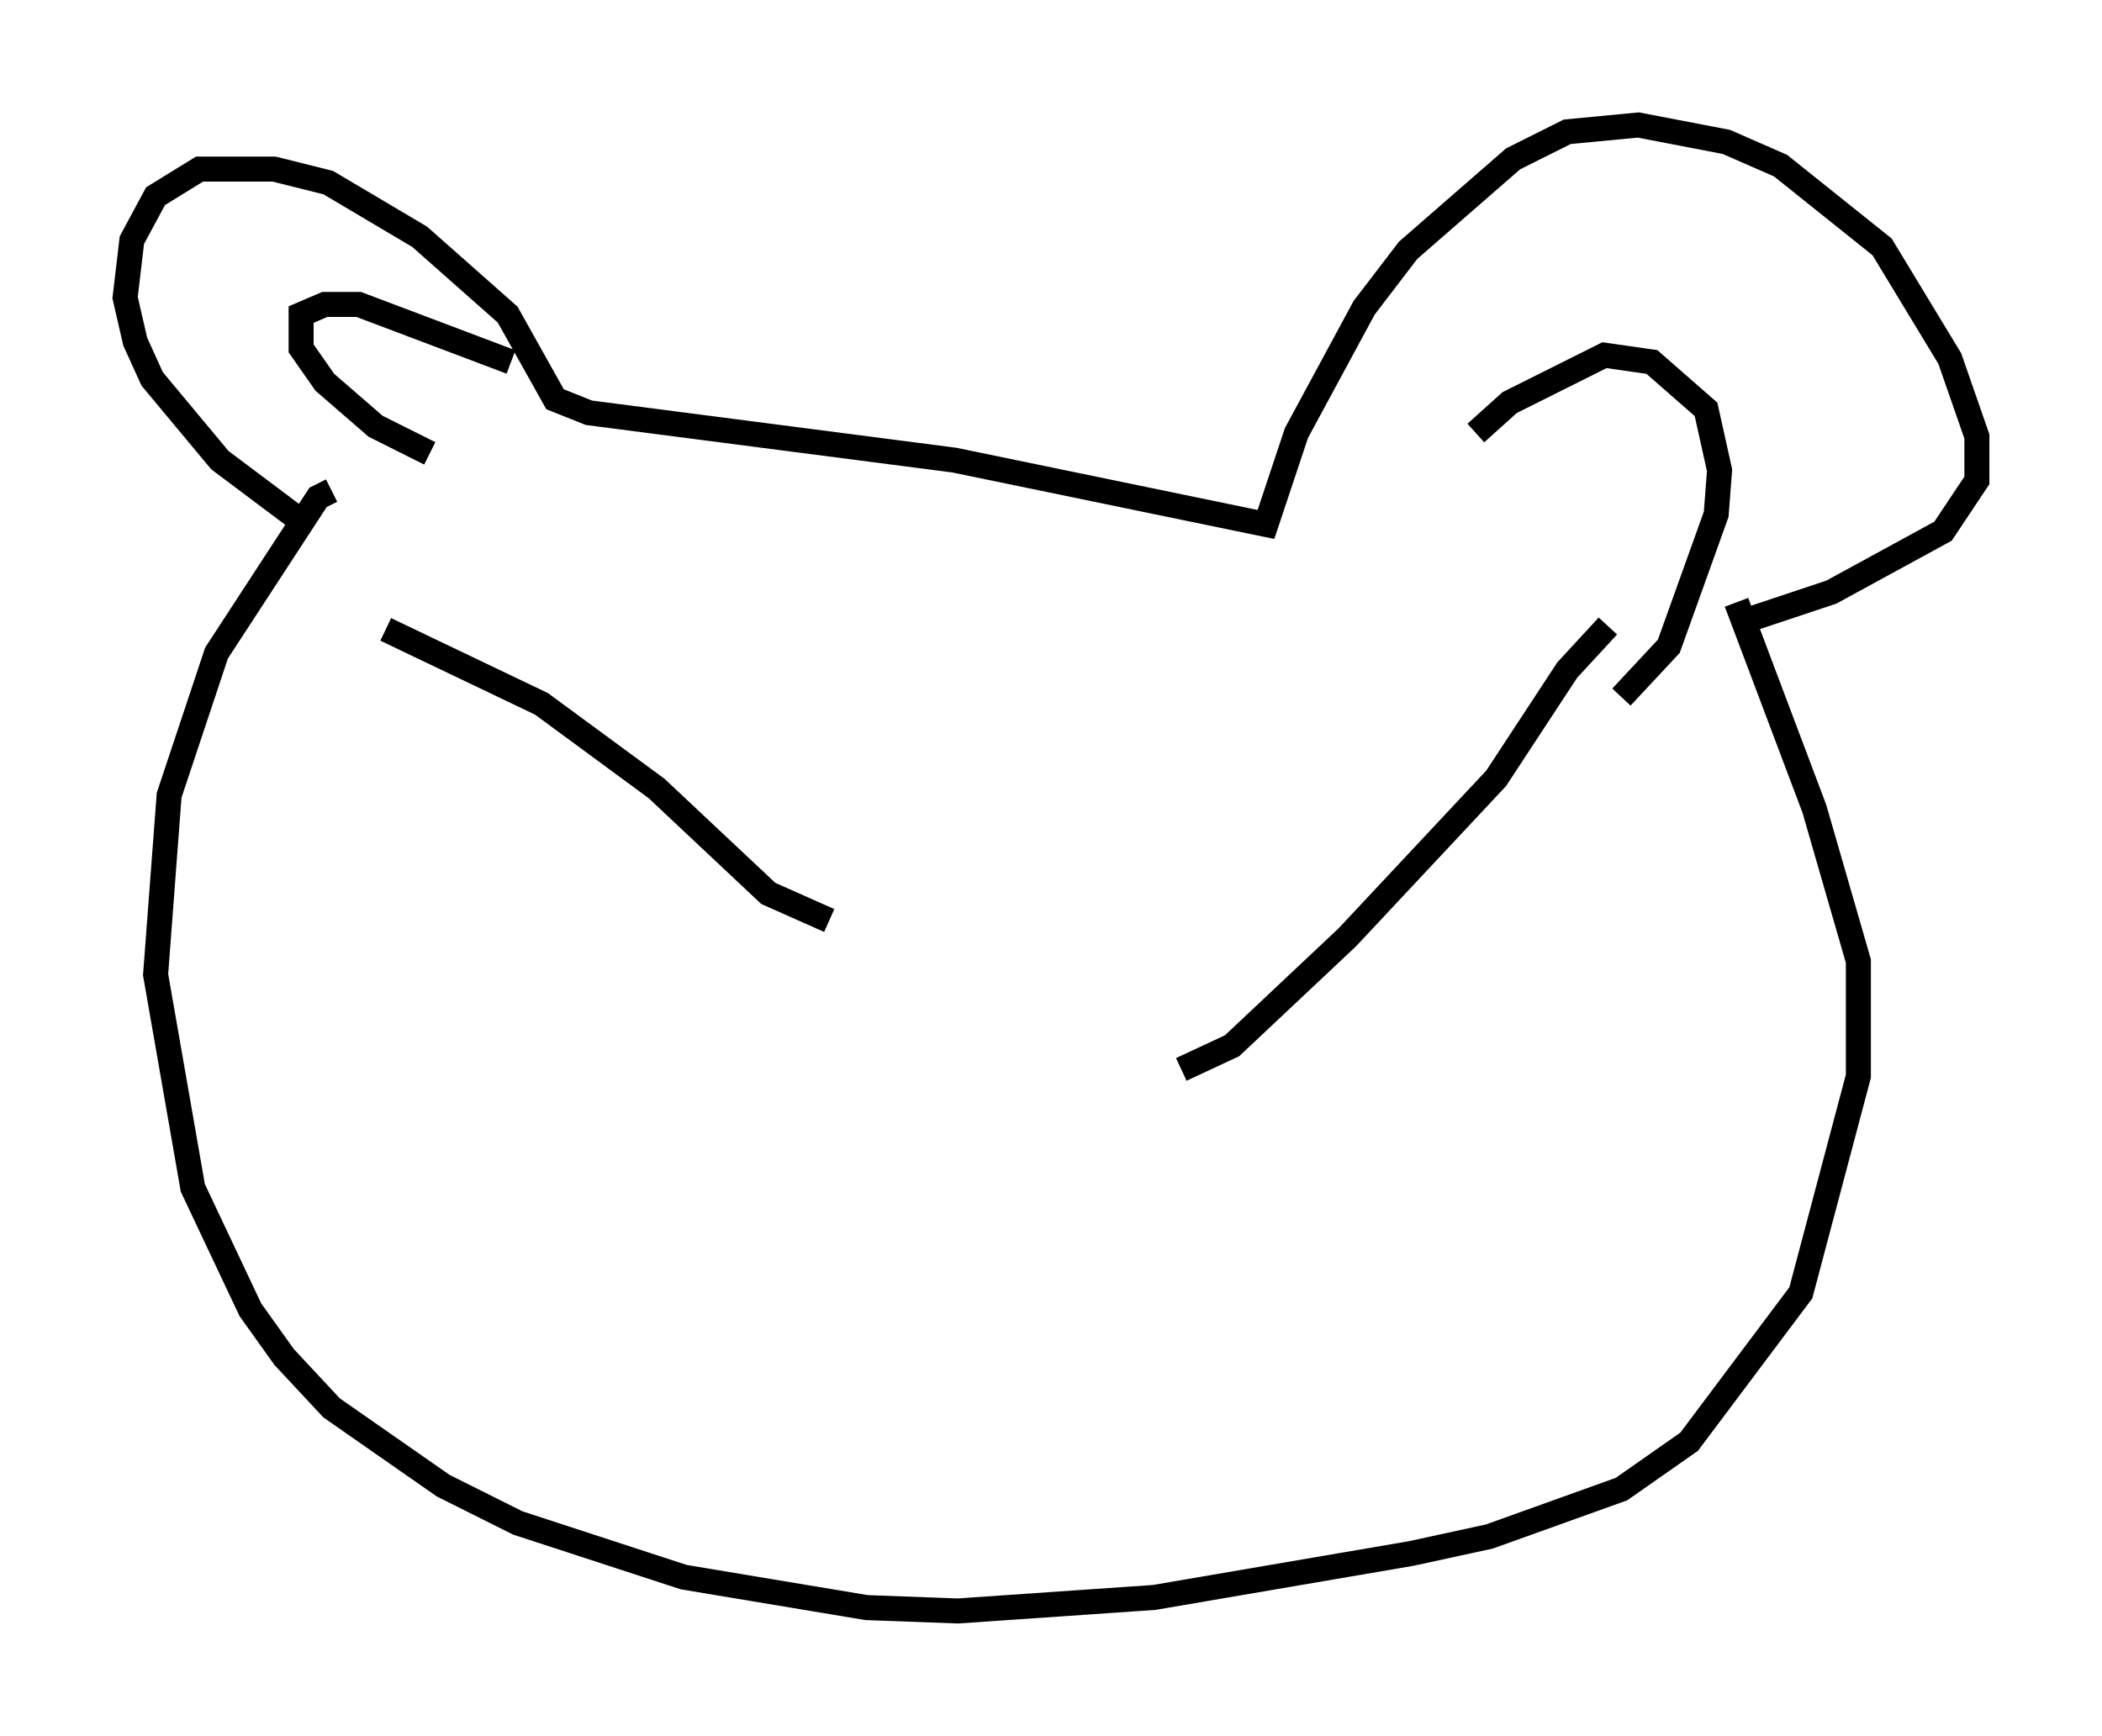 <?xml version="1.0" encoding="utf-8" ?>
<svg baseProfile="full" height="69.404" version="1.1" width="84.018" xmlns="http://www.w3.org/2000/svg" xmlns:ev="http://www.w3.org/2001/xml-events" xmlns:xlink="http://www.w3.org/1999/xlink"><defs /><rect fill="white" height="69.404" width="84.018" x="0" y="0" /><path d="M14.202, 21.915 m-2.165, -1.083 l-3.248, -2.436 -2.706, -3.248 l-0.677, -1.488 -0.406, -1.759 l0.271, -2.3 0.947, -1.759 l1.759, -1.083 2.977, 0.0 l2.165, 0.541 3.654, 2.165 l3.518, 3.112 1.894, 3.383 l1.353, 0.541 14.614, 1.894 l12.449, 2.571 1.218, -3.654 l2.706, -5.007 1.759, -2.3 l4.195, -3.654 2.165, -1.083 l2.842, -0.271 3.518, 0.677 l2.165, 0.947 4.059, 3.248 l2.706, 4.465 1.083, 3.112 l0.0, 1.759 -1.353, 2.03 l-4.465, 2.436 -3.654, 1.218 m-10.555, -7.578 l1.353, -1.218 3.789, -1.894 l1.894, 0.271 2.165, 1.894 l0.541, 2.436 -0.135, 1.759 l-1.894, 5.277 -1.894, 2.03 m-44.384, -13.396 l-6.089, -2.3 -1.353, 0.0 l-0.947, 0.406 0.0, 1.353 l0.947, 1.353 2.03, 1.759 l2.165, 1.083 m-3.924, 1.488 l-0.541, 0.271 -4.059, 6.225 l-1.894, 5.683 -0.541, 7.172 l1.488, 8.525 2.3, 4.871 l1.353, 1.894 1.894, 2.03 l4.465, 3.112 2.977, 1.488 l6.631, 2.165 7.307, 1.218 l3.654, 0.135 7.848, -0.541 l10.284, -1.759 3.112, -0.677 l5.277, -1.894 2.706, -1.894 l4.465, -5.954 2.3, -8.66 l0.0, -4.601 -1.759, -6.089 l-3.112, -8.254 m-53.991, 1.083 l6.225, 2.977 4.601, 3.383 l4.465, 4.195 2.436, 1.083 m31.123, -11.773 l-1.624, 1.759 -2.842, 4.33 l-5.954, 6.36 -4.601, 4.33 l-2.03, 0.947 " fill="none" stroke="black" stroke-width="1" /></svg>